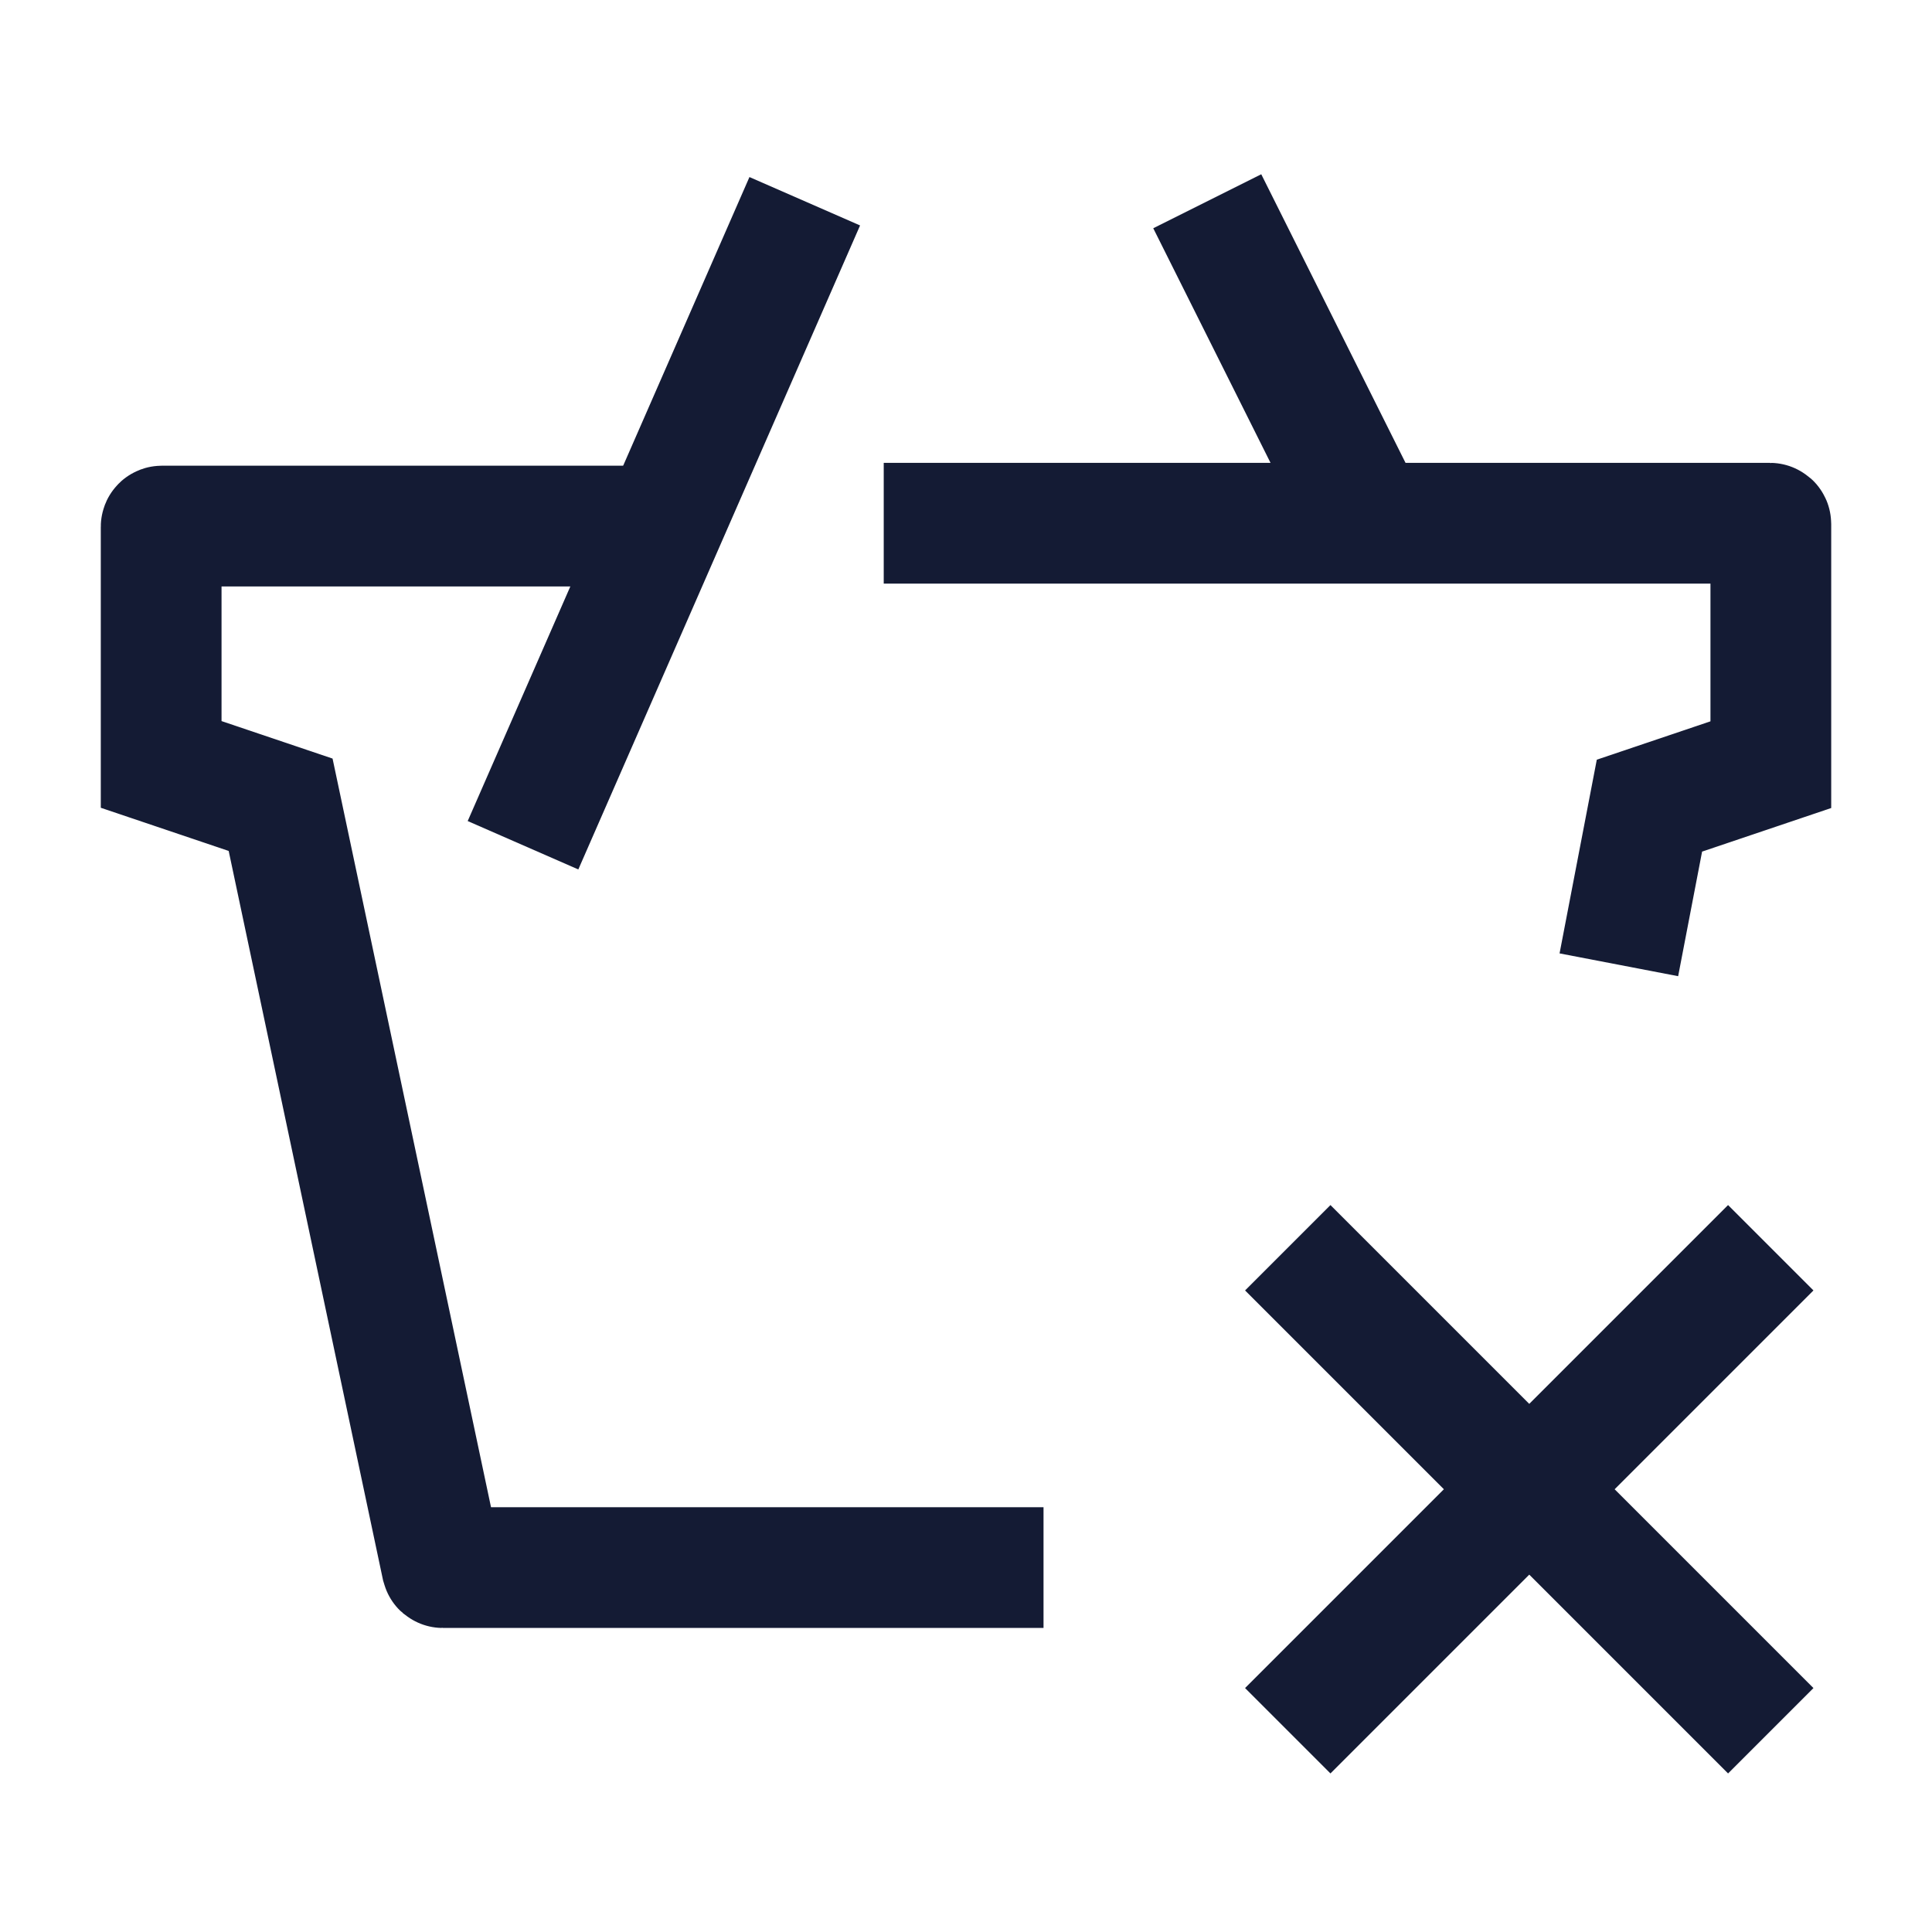 <svg width="24" height="24" viewBox="0 0 24 24" fill="none" xmlns="http://www.w3.org/2000/svg">
<path d="M6.497 10.5L9.997 2.5M14.997 2.5L16.966 6.439" stroke="#141B34" stroke-width="1.5" stroke-linejoin="round"/>
<path d="M15.997 15.5L18.997 18.5M18.997 18.5L21.997 21.5M18.997 18.5L15.997 21.5M18.997 18.5L21.997 15.5" stroke="#141B34" stroke-width="1.5" stroke-linejoin="round"/>
<path d="M12.963 19.473H5.5C5.495 19.473 5.491 19.469 5.49 19.465L3.486 9.997L2.002 9.496V6.545C2.002 6.539 2.006 6.535 2.012 6.535H8.381M10.978 6.5H21.988C21.993 6.5 21.998 6.504 21.998 6.51V9.499L20.49 10.008L20.11 11.985" stroke="#141B34" stroke-width="1.5"/>
</svg>
